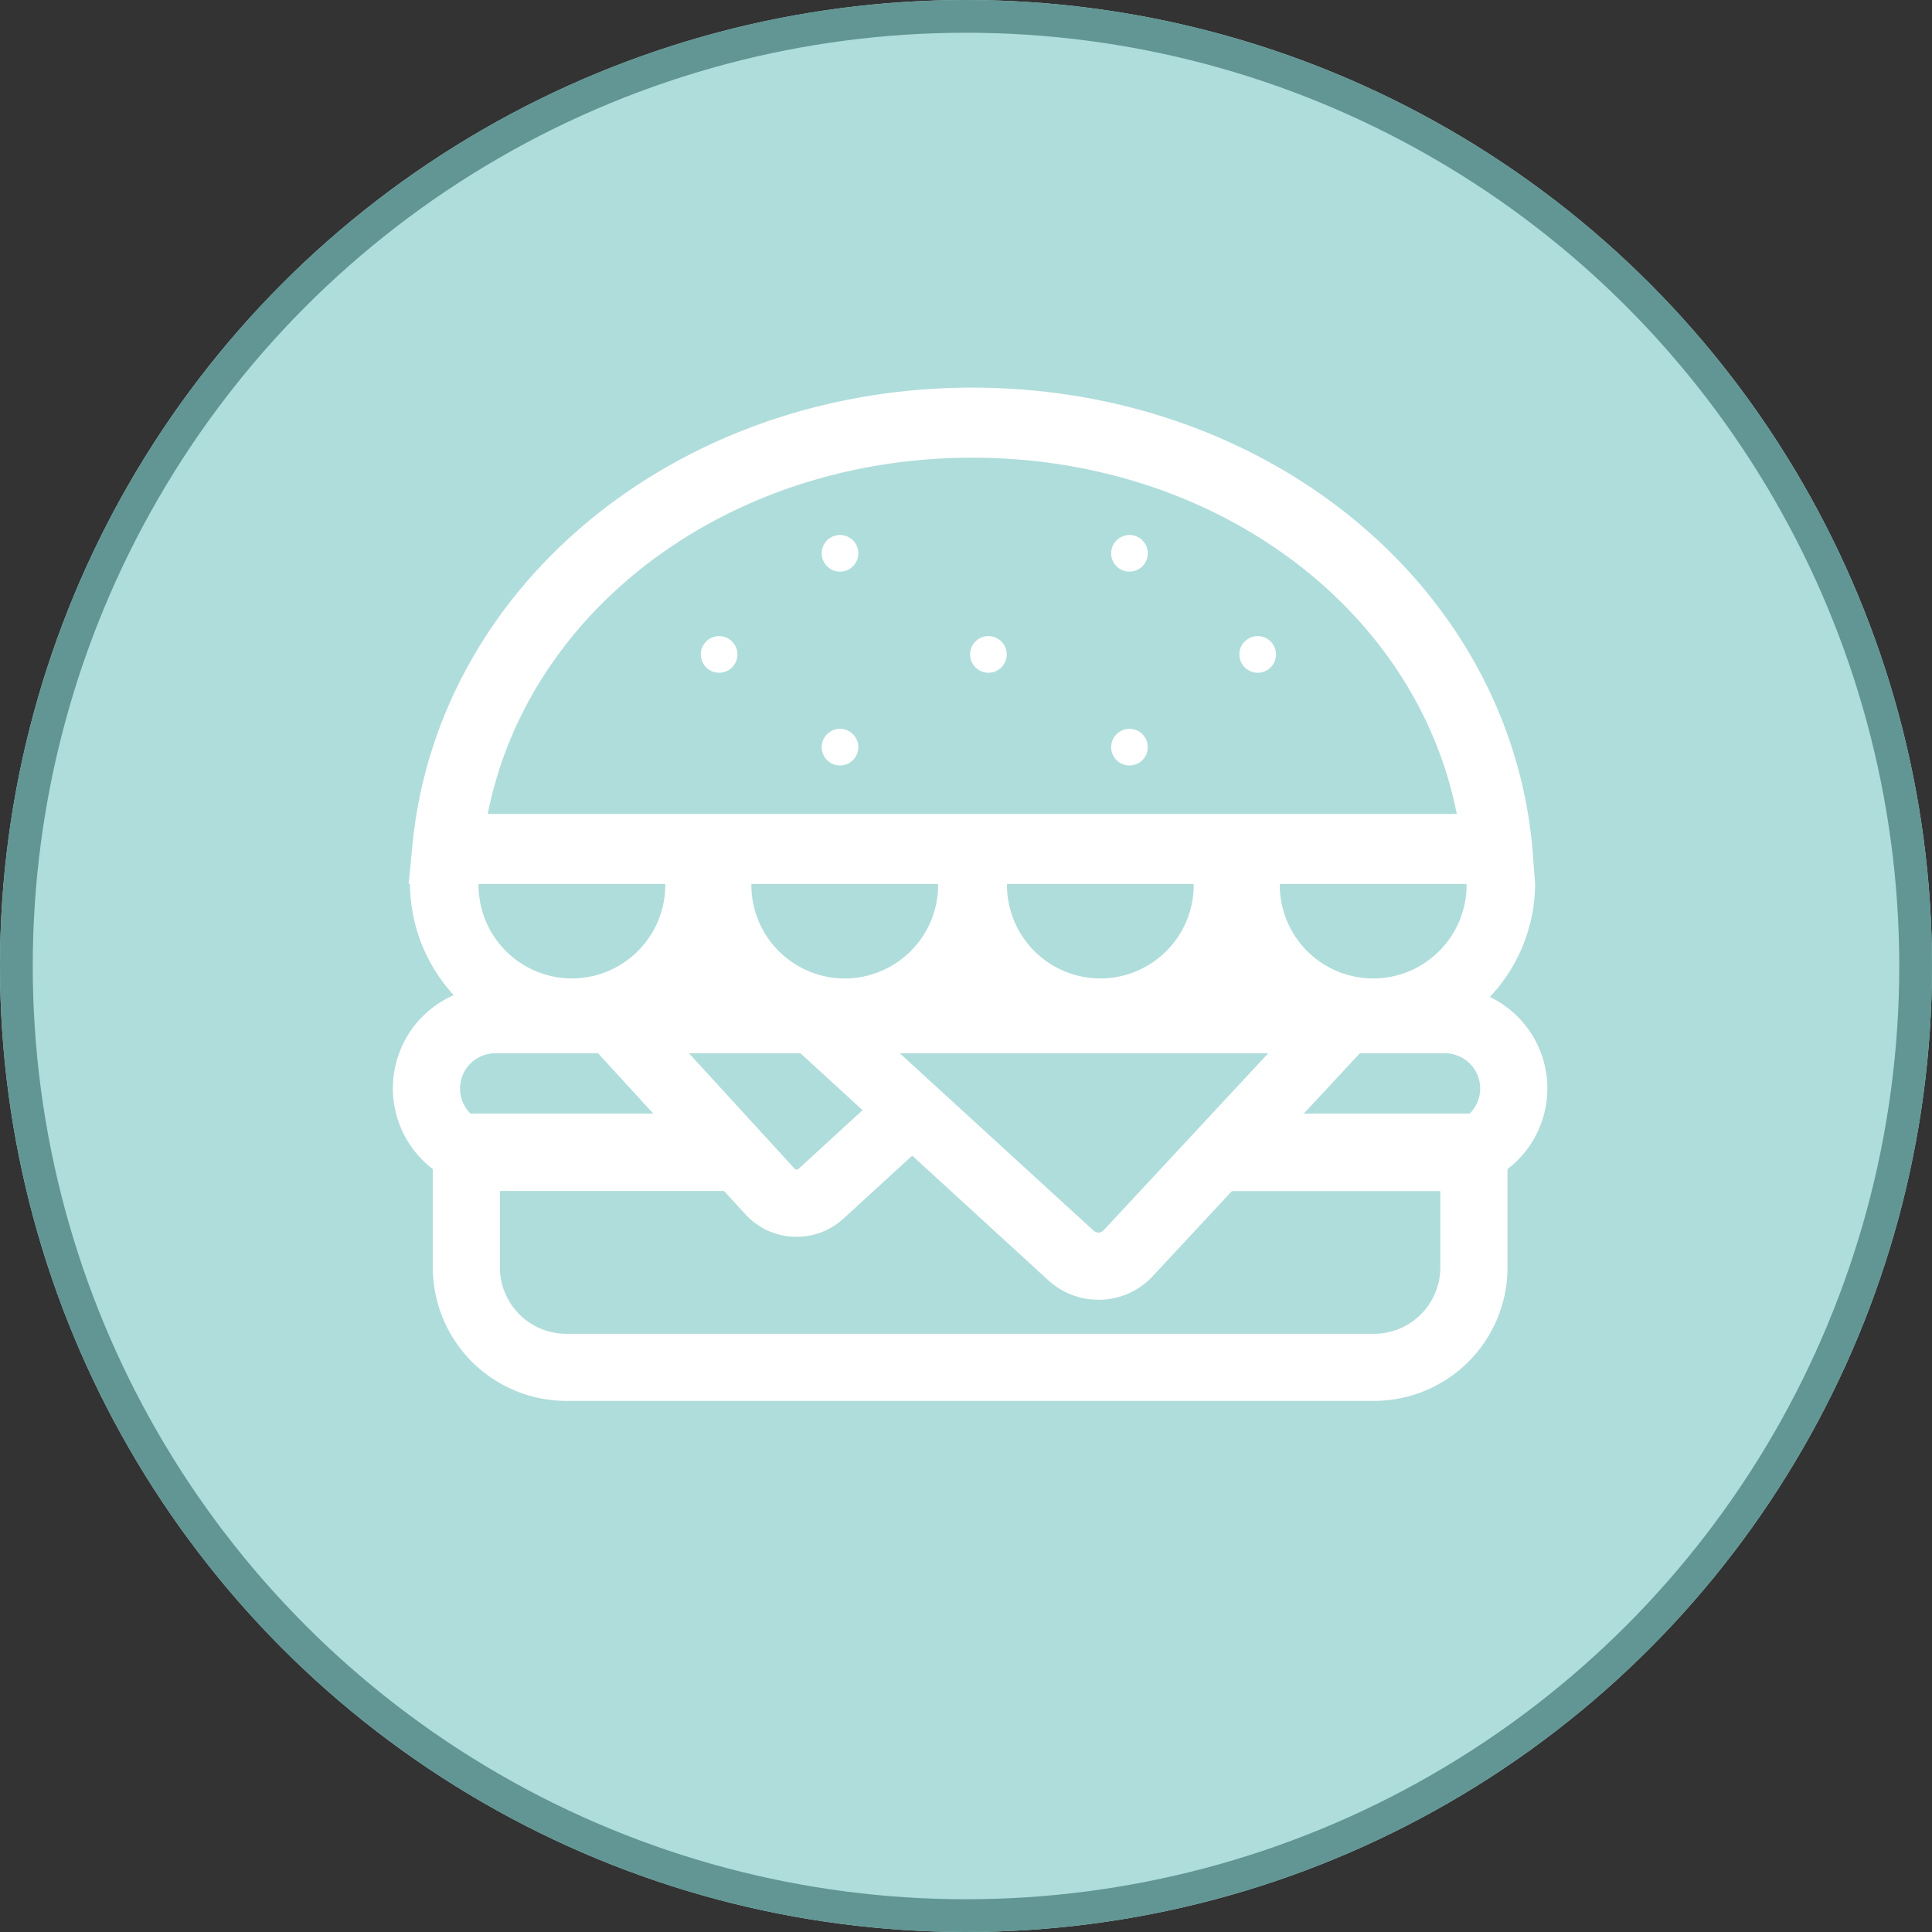 <svg xmlns="http://www.w3.org/2000/svg" width="118" height="118" viewBox="0 0 118 118">
  <rect x="0" y="0" width="118" height="118" fill="#333333" stroke="none"/>
  <g id="Grupo_9327" data-name="Grupo 9327" transform="translate(-396 -4663)">
    <g id="Elipse_608" data-name="Elipse 608" transform="translate(396 4663)" fill="#afdddb" stroke="#619694" stroke-width="2">
      <circle cx="59" cy="59" r="59" stroke="none"/>
      <circle cx="59" cy="59" r="58" fill="none"/>
    </g>
    <g id="Grupo_9287" data-name="Grupo 9287" transform="translate(408.113 4671.24)">
      <circle id="Elipse_610" data-name="Elipse 610" cx="1.119" cy="1.119" r="1.119" transform="translate(30.689 30.611)" fill="#fff"/>
      <circle id="Elipse_611" data-name="Elipse 611" cx="1.119" cy="1.119" r="1.119" transform="translate(47.137 30.611)" fill="#fff"/>
      <circle id="Elipse_612" data-name="Elipse 612" cx="1.119" cy="1.119" r="1.119" transform="translate(55.752 36.274)" fill="#fff"/>
      <circle id="Elipse_613" data-name="Elipse 613" cx="1.119" cy="1.119" r="1.119" transform="translate(38.073 36.274)" fill="#fff"/>
      <circle id="Elipse_614" data-name="Elipse 614" cx="1.119" cy="1.119" r="1.119" transform="translate(55.752 24.435)" fill="#fff"/>
      <circle id="Elipse_615" data-name="Elipse 615" cx="1.119" cy="1.119" r="1.119" transform="translate(38.073 24.435)" fill="#fff"/>
      <circle id="Elipse_616" data-name="Elipse 616" cx="1.119" cy="1.119" r="1.119" transform="translate(63.584 30.611)" fill="#fff"/>
      <path id="Trazado_18726" data-name="Trazado 18726" d="M81.466,43.4C79.928,27.459,65.229,15.435,47.271,15.435S14.612,27.459,13.074,43.4l-.226,2.346h.078A10.133,10.133,0,0,0,15.6,52.541a6.21,6.21,0,0,0-1.278,10.622l0,6.011a8.157,8.157,0,0,0,8.147,8.147H71.815a8.156,8.156,0,0,0,8.146-8.147l0-6.011A6.2,6.2,0,0,0,78.882,52.65a10.137,10.137,0,0,0,2.766-6.9ZM15.984,58.245a2.155,2.155,0,0,1,2.154-2.154h6.278l-.425-.463h0l3.794,4.143H16.623A2.142,2.142,0,0,1,15.984,58.245Zm39.261-6.726h-.306a5.712,5.712,0,0,1-5.55-5.769H60.794A5.709,5.709,0,0,1,55.245,51.519Zm-15.611,0h-.306a5.711,5.711,0,0,1-5.55-5.769H45.184A5.711,5.711,0,0,1,39.634,51.519Zm-8.1,12.35.485.529-.485-.529Zm-1.566-7.778h6.81l3.792,3.473-3.925,3.6a.173.173,0,0,1-.211-.009Zm12.877,0h22.5l-10.042,10.8A.445.445,0,0,1,55,67.04a.492.492,0,0,1-.323-.118Zm24.678,3.679,3.8-4.092h0l-.385.414h5.2a2.15,2.15,0,0,1,1.515,3.679H67.526Zm4.383-8.252H71.6a5.711,5.711,0,0,1-5.549-5.769H77.46A5.711,5.711,0,0,1,71.909,51.519ZM47.27,19.714c14.832,0,27.115,9.2,29.591,21.756H17.677C20.155,28.912,32.438,19.714,47.27,19.714ZM28.519,45.749a5.71,5.71,0,0,1-5.55,5.769h-.305a5.711,5.711,0,0,1-5.55-5.769ZM71.814,73.224H22.471a4.053,4.053,0,0,1-4.049-4.049V64.5H32.11l1.3,1.422a4.225,4.225,0,0,0,2.947,1.375c.063,0,.127,0,.19,0a4.214,4.214,0,0,0,2.864-1.116l4.191-3.838,8.3,7.6a4.508,4.508,0,0,0,3.067,1.2c.068,0,.137,0,.2,0a4.5,4.5,0,0,0,3.144-1.462l5.025-5.4-.212.228h12.73v4.679A4.052,4.052,0,0,1,71.814,73.224Z" transform="translate(0 0)" fill="#fff"/>
    </g>
  </g>
</svg>
